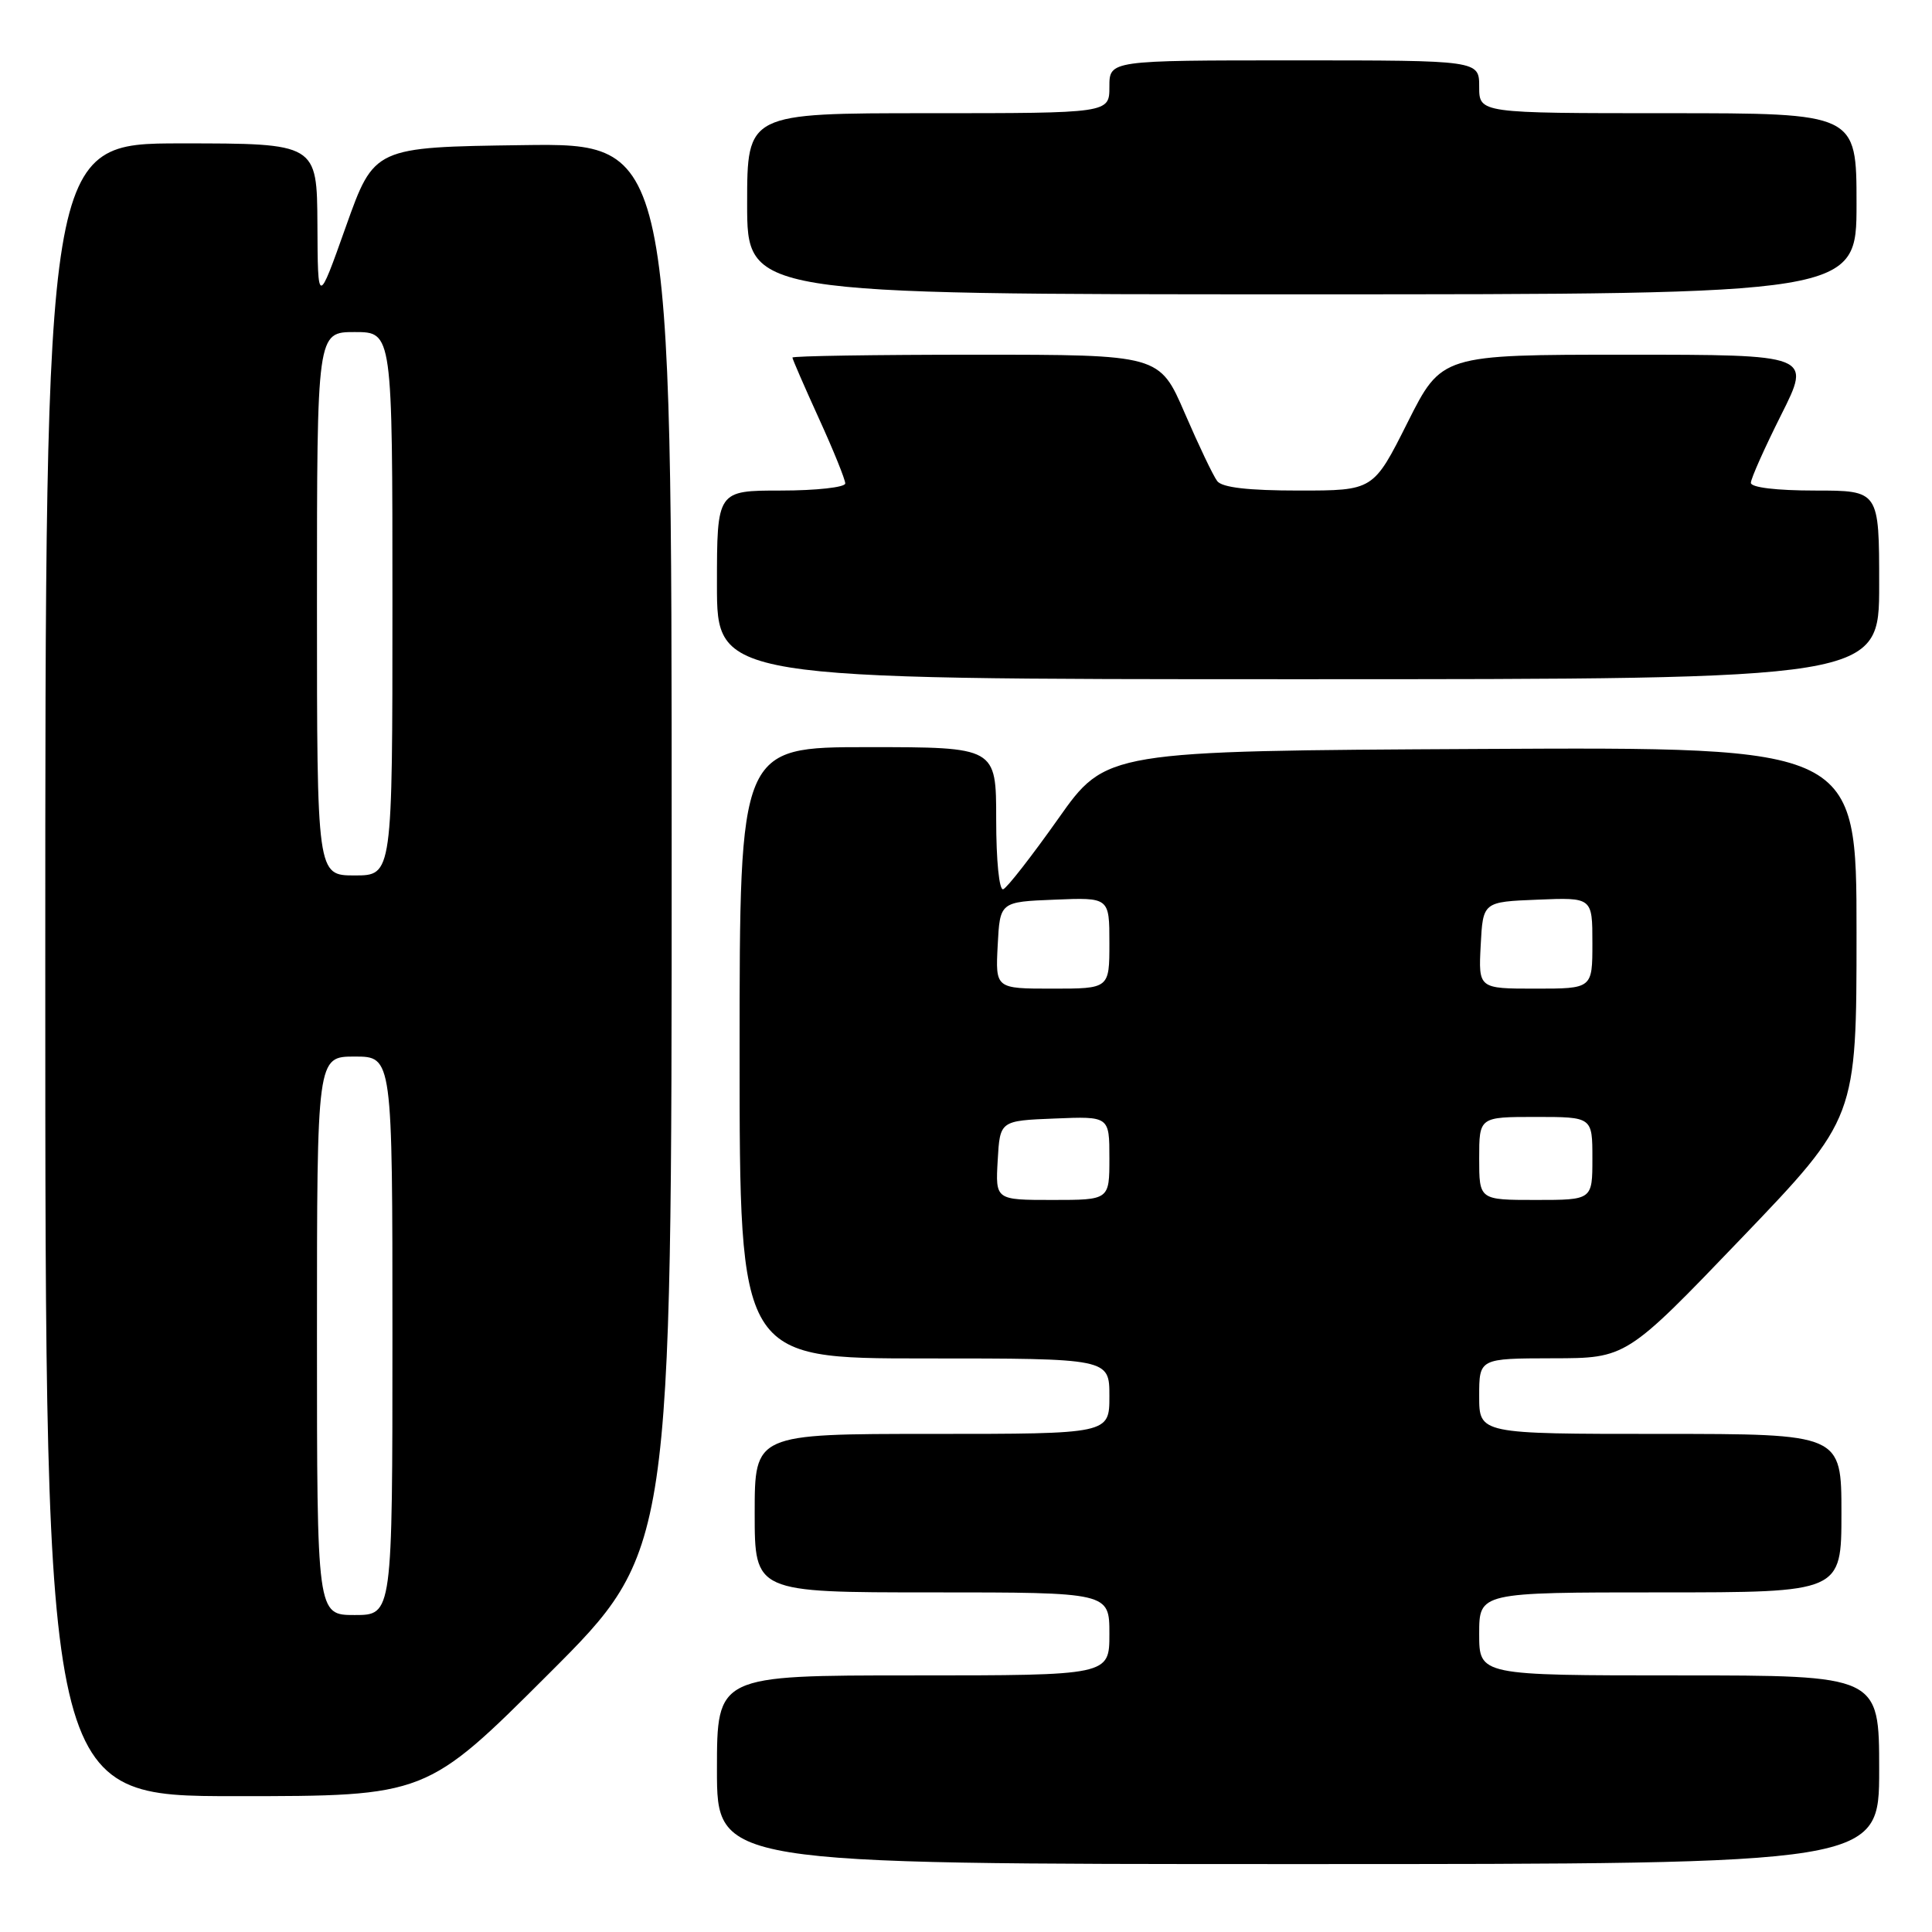 <?xml version="1.0" encoding="UTF-8" standalone="no"?>
<!DOCTYPE svg PUBLIC "-//W3C//DTD SVG 1.1//EN" "http://www.w3.org/Graphics/SVG/1.1/DTD/svg11.dtd" >
<svg xmlns="http://www.w3.org/2000/svg" xmlns:xlink="http://www.w3.org/1999/xlink" version="1.1" viewBox="0 0 256 256">
 <g >
 <path fill="currentColor"
d=" M 249.00 234.50 C 249.00 222.00 249.00 222.00 222.50 222.00 C 196.00 222.00 196.00 222.00 196.00 216.50 C 196.00 211.00 196.00 211.00 220.00 211.00 C 244.00 211.00 244.00 211.00 244.00 200.50 C 244.00 190.00 244.00 190.00 220.00 190.00 C 196.00 190.00 196.00 190.00 196.00 185.00 C 196.00 180.00 196.00 180.00 205.75 179.98 C 215.50 179.97 215.50 179.97 230.75 164.07 C 246.00 148.16 246.00 148.16 246.00 123.57 C 246.00 98.98 246.00 98.98 196.28 99.24 C 146.56 99.50 146.56 99.50 140.21 108.50 C 136.71 113.45 133.44 117.65 132.93 117.83 C 132.40 118.02 132.00 114.05 132.00 108.58 C 132.00 99.00 132.00 99.00 115.00 99.00 C 98.00 99.00 98.00 99.00 98.00 139.50 C 98.00 180.00 98.00 180.00 122.50 180.00 C 147.00 180.00 147.00 180.00 147.00 185.00 C 147.00 190.00 147.00 190.00 123.50 190.00 C 100.00 190.00 100.00 190.00 100.00 200.50 C 100.00 211.00 100.00 211.00 123.50 211.00 C 147.00 211.00 147.00 211.00 147.00 216.50 C 147.00 222.00 147.00 222.00 121.00 222.00 C 95.00 222.00 95.00 222.00 95.00 234.50 C 95.00 247.00 95.00 247.00 172.00 247.00 C 249.00 247.00 249.00 247.00 249.00 234.50 Z  M 72.74 221.76 C 89.00 205.52 89.00 205.52 89.00 112.24 C 89.00 18.96 89.00 18.96 69.29 19.23 C 49.58 19.50 49.58 19.50 45.84 30.00 C 42.11 40.50 42.11 40.50 42.06 29.75 C 42.00 19.00 42.00 19.00 24.00 19.00 C 6.00 19.00 6.00 19.00 6.00 128.50 C 6.00 238.00 6.00 238.00 31.24 238.00 C 56.48 238.00 56.48 238.00 72.74 221.76 Z  M 249.00 77.50 C 249.00 65.00 249.00 65.00 240.50 65.00 C 235.38 65.00 232.00 64.59 232.00 63.98 C 232.00 63.42 233.81 59.37 236.01 54.98 C 240.02 47.00 240.02 47.00 215.52 47.00 C 191.02 47.00 191.02 47.00 186.50 56.00 C 181.98 65.00 181.98 65.00 172.11 65.00 C 165.39 65.00 161.94 64.60 161.29 63.75 C 160.76 63.06 158.83 59.01 156.99 54.75 C 153.64 47.00 153.64 47.00 129.32 47.00 C 115.94 47.00 105.00 47.17 105.00 47.38 C 105.00 47.58 106.58 51.21 108.50 55.43 C 110.43 59.65 112.00 63.54 112.00 64.06 C 112.00 64.57 108.17 65.00 103.50 65.00 C 95.00 65.00 95.00 65.00 95.00 77.50 C 95.00 90.00 95.00 90.00 172.00 90.00 C 249.00 90.00 249.00 90.00 249.00 77.50 Z  M 246.00 27.00 C 246.00 15.00 246.00 15.00 221.00 15.00 C 196.00 15.00 196.00 15.00 196.00 11.50 C 196.00 8.00 196.00 8.00 171.50 8.00 C 147.00 8.00 147.00 8.00 147.00 11.50 C 147.00 15.00 147.00 15.00 123.00 15.00 C 99.00 15.00 99.00 15.00 99.00 27.00 C 99.00 39.00 99.00 39.00 172.50 39.00 C 246.00 39.00 246.00 39.00 246.00 27.00 Z  M 132.20 153.75 C 132.50 148.50 132.50 148.50 139.75 148.21 C 147.00 147.91 147.00 147.91 147.00 153.46 C 147.00 159.00 147.00 159.00 139.45 159.00 C 131.90 159.00 131.90 159.00 132.20 153.75 Z  M 196.00 153.50 C 196.00 148.00 196.00 148.00 203.50 148.00 C 211.00 148.00 211.00 148.00 211.00 153.50 C 211.00 159.00 211.00 159.00 203.50 159.00 C 196.00 159.00 196.00 159.00 196.00 153.50 Z  M 132.20 125.25 C 132.50 119.50 132.50 119.50 139.75 119.21 C 147.00 118.91 147.00 118.91 147.00 124.96 C 147.00 131.00 147.00 131.00 139.45 131.00 C 131.90 131.00 131.90 131.00 132.20 125.25 Z  M 196.20 125.25 C 196.50 119.50 196.50 119.50 203.75 119.21 C 211.00 118.91 211.00 118.91 211.00 124.96 C 211.00 131.00 211.00 131.00 203.45 131.00 C 195.90 131.00 195.90 131.00 196.20 125.25 Z  M 42.00 177.00 C 42.00 140.00 42.00 140.00 47.00 140.00 C 52.00 140.00 52.00 140.00 52.00 177.00 C 52.00 214.00 52.00 214.00 47.00 214.00 C 42.00 214.00 42.00 214.00 42.00 177.00 Z  M 42.00 80.00 C 42.00 44.00 42.00 44.00 47.00 44.00 C 52.00 44.00 52.00 44.00 52.00 80.00 C 52.00 116.00 52.00 116.00 47.00 116.00 C 42.00 116.00 42.00 116.00 42.00 80.00 Z "/>
</g>
</svg>